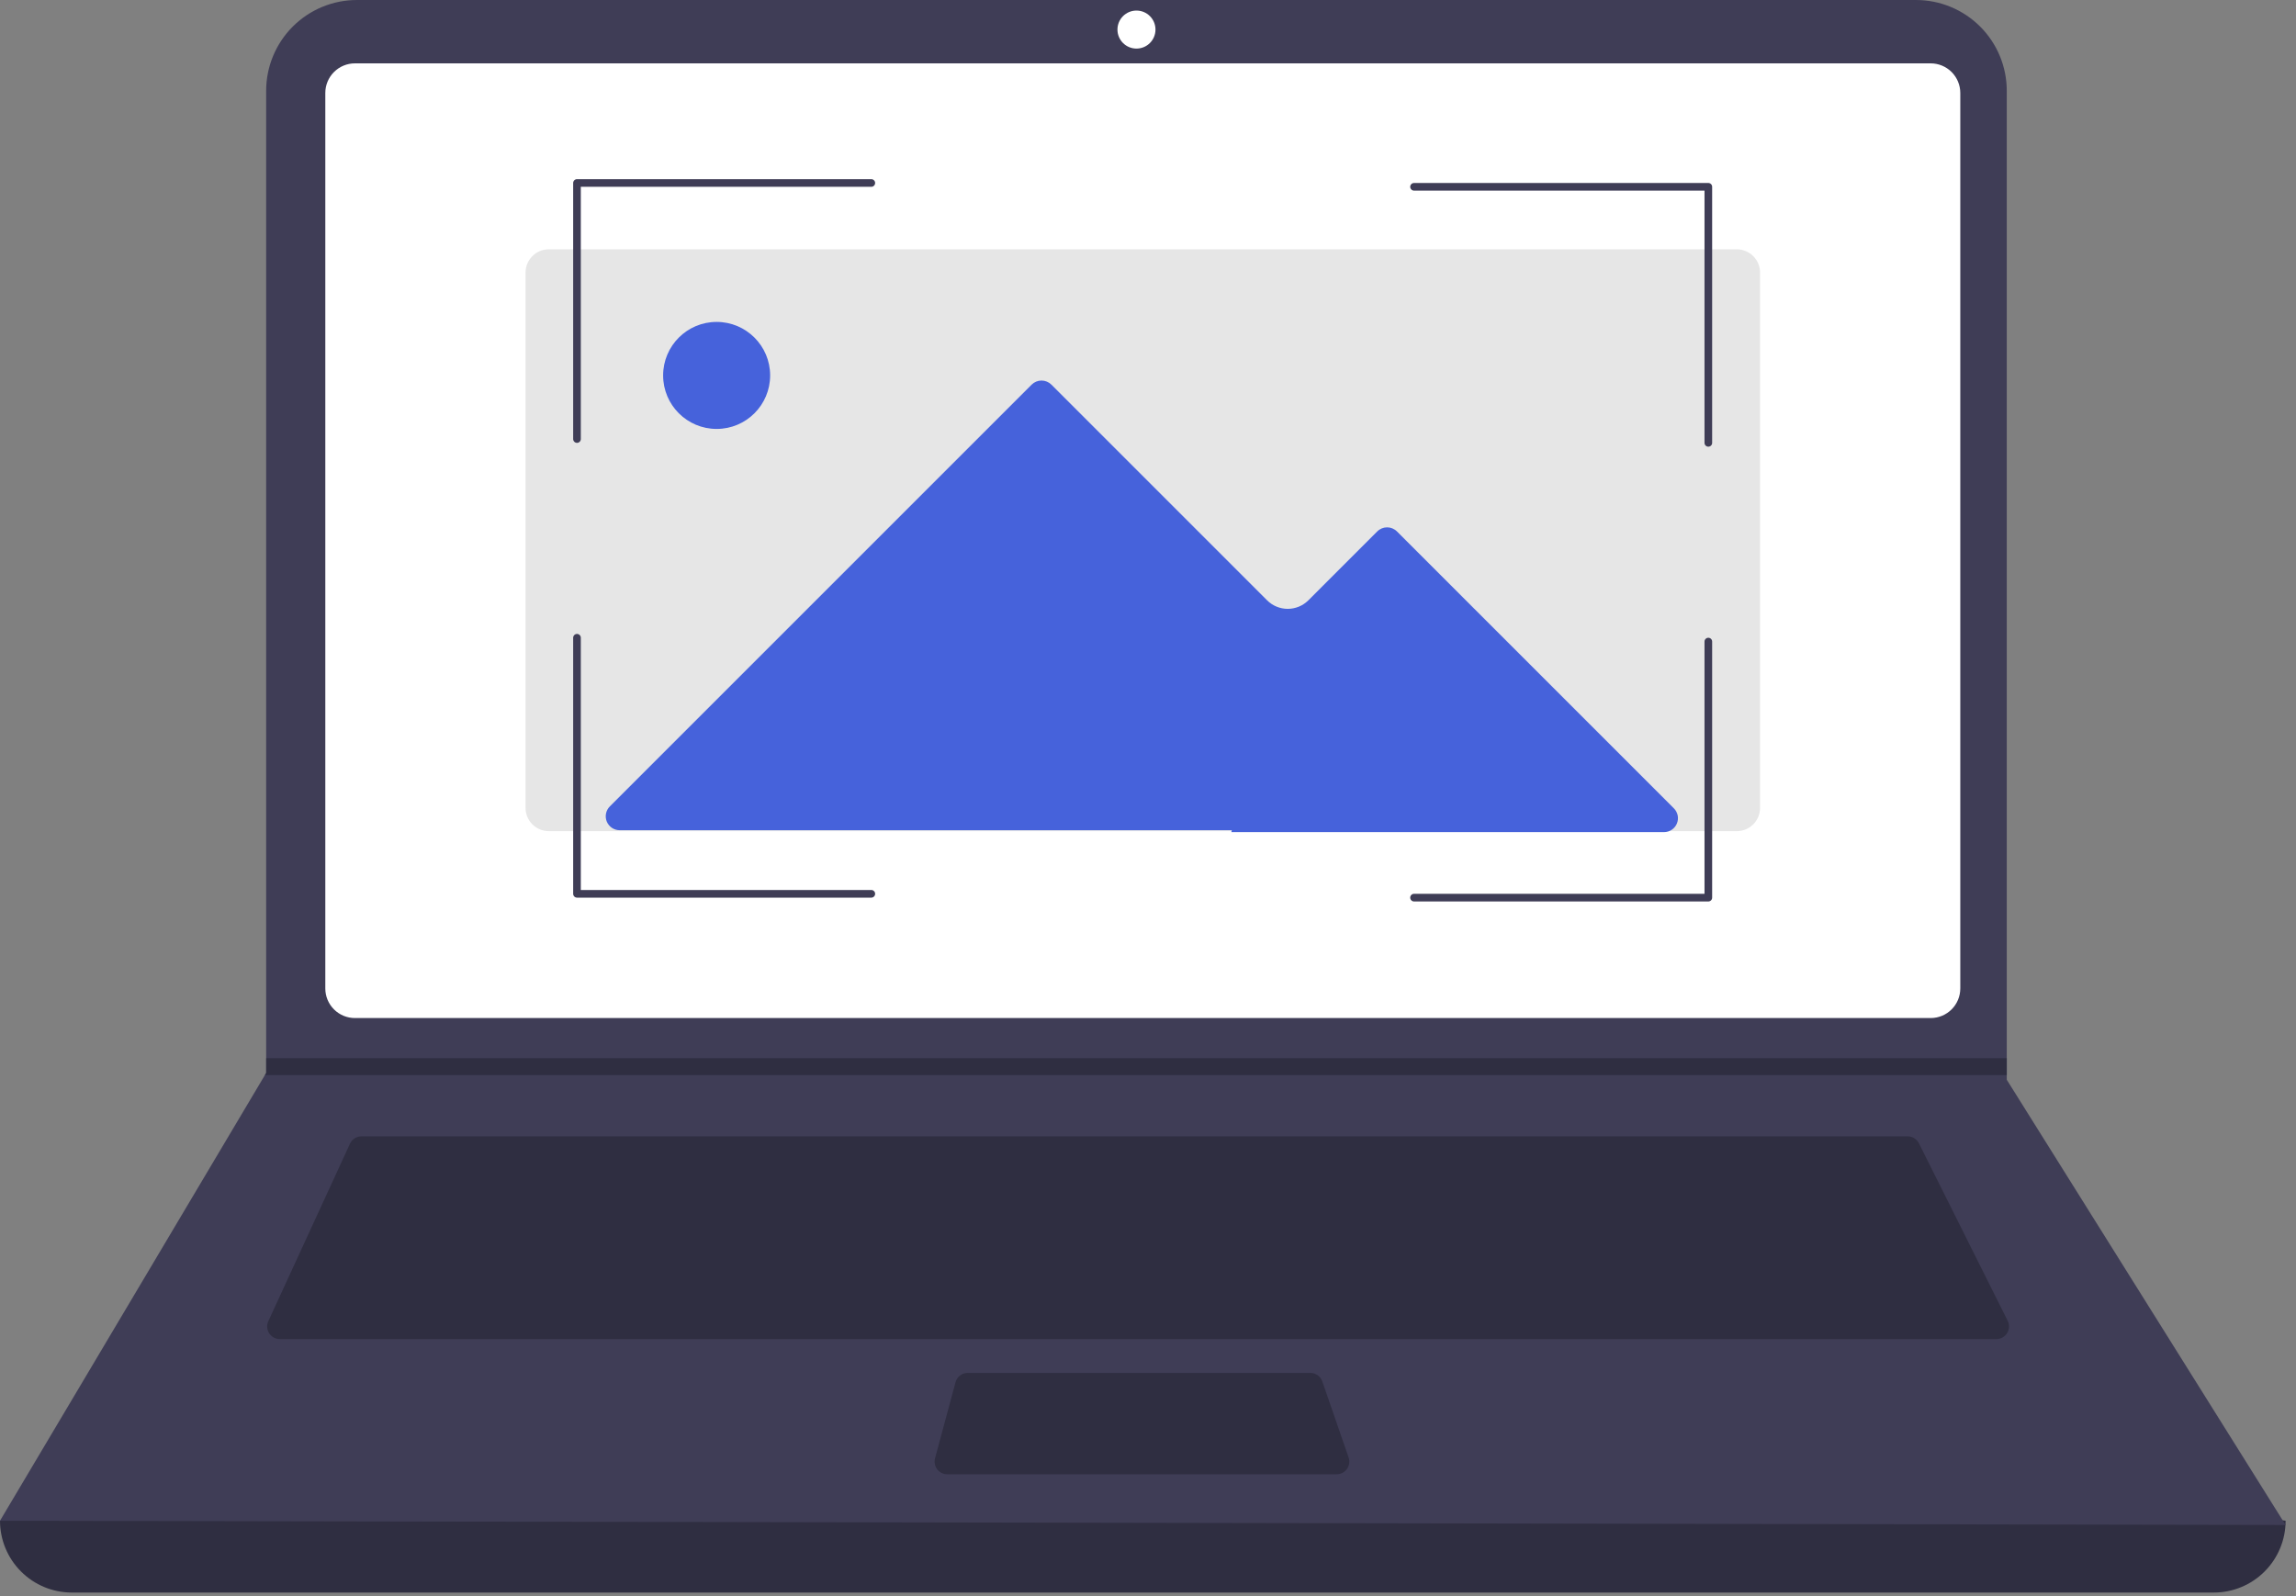 <svg width="210" height="146" viewBox="0 0 210 146" fill="none" xmlns="http://www.w3.org/2000/svg">
<rect x="0" y="0" width="210" height="146" fill="#808080" stroke="none"/>
<path d="M202.48 145.677H6.569C4.827 145.677 3.156 144.985 1.924 143.753C0.692 142.521 0 140.851 0 139.108C71.018 130.855 140.701 130.855 209.049 139.108C209.049 139.971 208.879 140.825 208.549 141.622C208.219 142.419 207.735 143.143 207.125 143.753C206.515 144.363 205.791 144.847 204.994 145.177C204.197 145.507 203.343 145.677 202.48 145.677Z" fill="#2F2E41"/>
<path d="M209.049 139.495L0 139.108L24.228 98.342L24.344 98.149V8.304C24.344 7.213 24.559 6.134 24.976 5.126C25.393 4.119 26.005 3.203 26.776 2.432C27.547 1.661 28.462 1.049 29.47 0.632C30.478 0.215 31.557 -9.10483e-05 32.648 2.89608e-08H175.242C176.332 -9.10483e-05 177.412 0.215 178.42 0.632C179.427 1.049 180.343 1.661 181.114 2.432C181.885 3.203 182.496 4.119 182.914 5.126C183.331 6.134 183.546 7.213 183.546 8.304V98.767L209.049 139.495Z" fill="#3F3D56"/>
<path d="M32.459 5.796C31.741 5.797 31.054 6.082 30.547 6.589C30.04 7.096 29.755 7.784 29.754 8.501V90.421C29.755 91.138 30.04 91.825 30.547 92.332C31.054 92.839 31.741 93.124 32.459 93.125H176.59C177.307 93.124 177.995 92.839 178.502 92.332C179.009 91.825 179.294 91.138 179.295 90.421V8.501C179.294 7.784 179.009 7.097 178.502 6.589C177.995 6.082 177.307 5.797 176.59 5.796H32.459Z" fill="white"/>
<path d="M33.063 103.945C32.841 103.945 32.624 104.009 32.438 104.128C32.251 104.248 32.102 104.418 32.01 104.62L24.544 120.849C24.463 121.025 24.427 121.22 24.441 121.414C24.454 121.608 24.516 121.795 24.621 121.959C24.726 122.122 24.87 122.257 25.041 122.35C25.211 122.444 25.403 122.493 25.597 122.493H182.591C182.788 122.493 182.983 122.442 183.155 122.346C183.328 122.25 183.473 122.111 183.577 121.943C183.681 121.775 183.74 121.583 183.749 121.385C183.758 121.188 183.716 120.992 183.627 120.815L175.513 104.586C175.417 104.393 175.269 104.23 175.086 104.117C174.903 104.004 174.692 103.944 174.476 103.945H33.063Z" fill="#2F2E41"/>
<path d="M103.945 4.444C104.905 4.444 105.684 3.665 105.684 2.705C105.684 1.745 104.905 0.966 103.945 0.966C102.985 0.966 102.206 1.745 102.206 2.705C102.206 3.665 102.985 4.444 103.945 4.444Z" fill="white"/>
<path d="M88.514 125.584C88.259 125.584 88.011 125.668 87.809 125.823C87.607 125.978 87.461 126.196 87.394 126.442L85.522 133.397C85.476 133.569 85.469 133.749 85.504 133.924C85.538 134.098 85.613 134.262 85.721 134.404C85.829 134.545 85.969 134.659 86.128 134.738C86.288 134.817 86.463 134.858 86.641 134.858H122.254C122.439 134.858 122.621 134.814 122.785 134.729C122.95 134.644 123.091 134.521 123.198 134.371C123.306 134.22 123.375 134.046 123.401 133.863C123.428 133.68 123.41 133.494 123.349 133.319L120.942 126.364C120.863 126.136 120.715 125.939 120.519 125.799C120.322 125.659 120.087 125.584 119.846 125.584H88.514Z" fill="#2F2E41"/>
<path d="M183.546 96.796V98.342H24.228L24.348 98.149V96.796H183.546Z" fill="#2F2E41"/>
<path d="M50.165 22.805C49.601 22.814 49.063 23.046 48.67 23.451C48.277 23.855 48.06 24.399 48.067 24.963V73.871C48.06 74.435 48.277 74.979 48.67 75.384C49.063 75.788 49.601 76.02 50.165 76.029H158.884C159.448 76.02 159.986 75.788 160.379 75.384C160.772 74.979 160.989 74.435 160.982 73.871V24.963C160.989 24.399 160.772 23.855 160.379 23.451C159.986 23.046 159.448 22.814 158.884 22.805H50.165Z" fill="#E6E6E6"/>
<path d="M112.622 76.116H152.198C152.45 76.116 152.696 76.041 152.906 75.901C153.115 75.761 153.279 75.562 153.375 75.33C153.471 75.097 153.497 74.841 153.448 74.594C153.398 74.347 153.277 74.12 153.099 73.941L127.77 48.612C127.531 48.373 127.207 48.239 126.869 48.239C126.531 48.239 126.207 48.373 125.968 48.612L119.669 54.911C119.421 55.159 119.127 55.356 118.802 55.49C118.478 55.624 118.131 55.694 117.78 55.694C117.429 55.694 117.081 55.624 116.757 55.49C116.433 55.356 116.138 55.159 115.89 54.911L96.162 35.182C95.922 34.944 95.599 34.81 95.261 34.81C94.923 34.81 94.599 34.944 94.36 35.182L55.775 73.767C55.597 73.945 55.476 74.172 55.427 74.419C55.378 74.666 55.403 74.922 55.499 75.155C55.596 75.388 55.759 75.587 55.969 75.727C56.178 75.867 56.424 75.941 56.676 75.941H112.672L112.622 76.116Z" fill="#4662DB"/>
<path d="M65.546 39.236C68.249 39.236 70.44 37.044 70.44 34.341C70.44 31.638 68.249 29.447 65.546 29.447C62.843 29.447 60.652 31.638 60.652 34.341C60.652 37.044 62.843 39.236 65.546 39.236Z" fill="#4662DB"/>
<path d="M52.774 40.51C52.681 40.51 52.592 40.473 52.527 40.407C52.461 40.342 52.424 40.253 52.424 40.16V16.738C52.424 16.646 52.461 16.557 52.527 16.491C52.592 16.426 52.681 16.389 52.774 16.389H79.692C79.738 16.389 79.783 16.398 79.826 16.415C79.868 16.433 79.907 16.458 79.939 16.491C79.972 16.523 79.998 16.562 80.016 16.604C80.033 16.647 80.042 16.692 80.042 16.738C80.042 16.784 80.033 16.83 80.016 16.872C79.998 16.915 79.972 16.953 79.939 16.986C79.907 17.018 79.868 17.044 79.826 17.062C79.783 17.079 79.738 17.088 79.692 17.088H53.123V40.16C53.123 40.253 53.087 40.342 53.021 40.407C52.956 40.473 52.867 40.51 52.774 40.51Z" fill="#3F3D56"/>
<path d="M156.25 40.859C156.204 40.859 156.158 40.85 156.116 40.833C156.073 40.815 156.035 40.789 156.002 40.757C155.97 40.725 155.944 40.686 155.927 40.644C155.909 40.601 155.9 40.556 155.9 40.51V17.438H129.332C129.239 17.438 129.15 17.401 129.085 17.335C129.019 17.27 128.982 17.181 128.982 17.088C128.982 16.995 129.019 16.906 129.085 16.841C129.15 16.775 129.239 16.738 129.332 16.738H156.25C156.296 16.738 156.341 16.747 156.383 16.765C156.426 16.782 156.464 16.808 156.497 16.841C156.529 16.873 156.555 16.912 156.573 16.954C156.59 16.997 156.599 17.042 156.599 17.088V40.51C156.599 40.556 156.59 40.601 156.573 40.644C156.555 40.686 156.529 40.725 156.497 40.757C156.464 40.789 156.426 40.815 156.383 40.833C156.341 40.85 156.296 40.859 156.25 40.859Z" fill="#3F3D56"/>
<path d="M79.692 82.11H52.774C52.728 82.11 52.682 82.101 52.64 82.083C52.598 82.066 52.559 82.04 52.527 82.007C52.494 81.975 52.468 81.936 52.451 81.894C52.433 81.852 52.424 81.806 52.424 81.76V58.338C52.424 58.292 52.433 58.247 52.451 58.204C52.468 58.162 52.494 58.123 52.526 58.09C52.559 58.058 52.597 58.032 52.64 58.014C52.682 57.997 52.728 57.988 52.774 57.988C52.82 57.988 52.865 57.997 52.908 58.014C52.95 58.032 52.989 58.058 53.022 58.09C53.054 58.123 53.08 58.162 53.097 58.204C53.115 58.247 53.124 58.292 53.123 58.338V81.411H79.692C79.738 81.41 79.783 81.419 79.826 81.437C79.868 81.454 79.907 81.48 79.939 81.513C79.972 81.545 79.998 81.584 80.016 81.626C80.033 81.669 80.042 81.714 80.042 81.76C80.042 81.806 80.033 81.852 80.016 81.894C79.998 81.937 79.972 81.975 79.939 82.008C79.907 82.04 79.868 82.066 79.826 82.084C79.783 82.101 79.738 82.11 79.692 82.11Z" fill="#3F3D56"/>
<path d="M156.25 82.46H129.332C129.239 82.46 129.15 82.423 129.085 82.357C129.019 82.291 128.982 82.203 128.982 82.11C128.982 82.017 129.019 81.928 129.085 81.863C129.15 81.797 129.239 81.76 129.332 81.76H155.9V58.688C155.9 58.595 155.937 58.506 156.002 58.441C156.068 58.375 156.157 58.338 156.25 58.338C156.342 58.338 156.431 58.375 156.497 58.441C156.562 58.506 156.599 58.595 156.599 58.688V82.11C156.599 82.156 156.59 82.201 156.573 82.244C156.555 82.286 156.529 82.325 156.497 82.357C156.464 82.39 156.426 82.415 156.383 82.433C156.341 82.451 156.296 82.46 156.25 82.46Z" fill="#3F3D56"/>
</svg>
